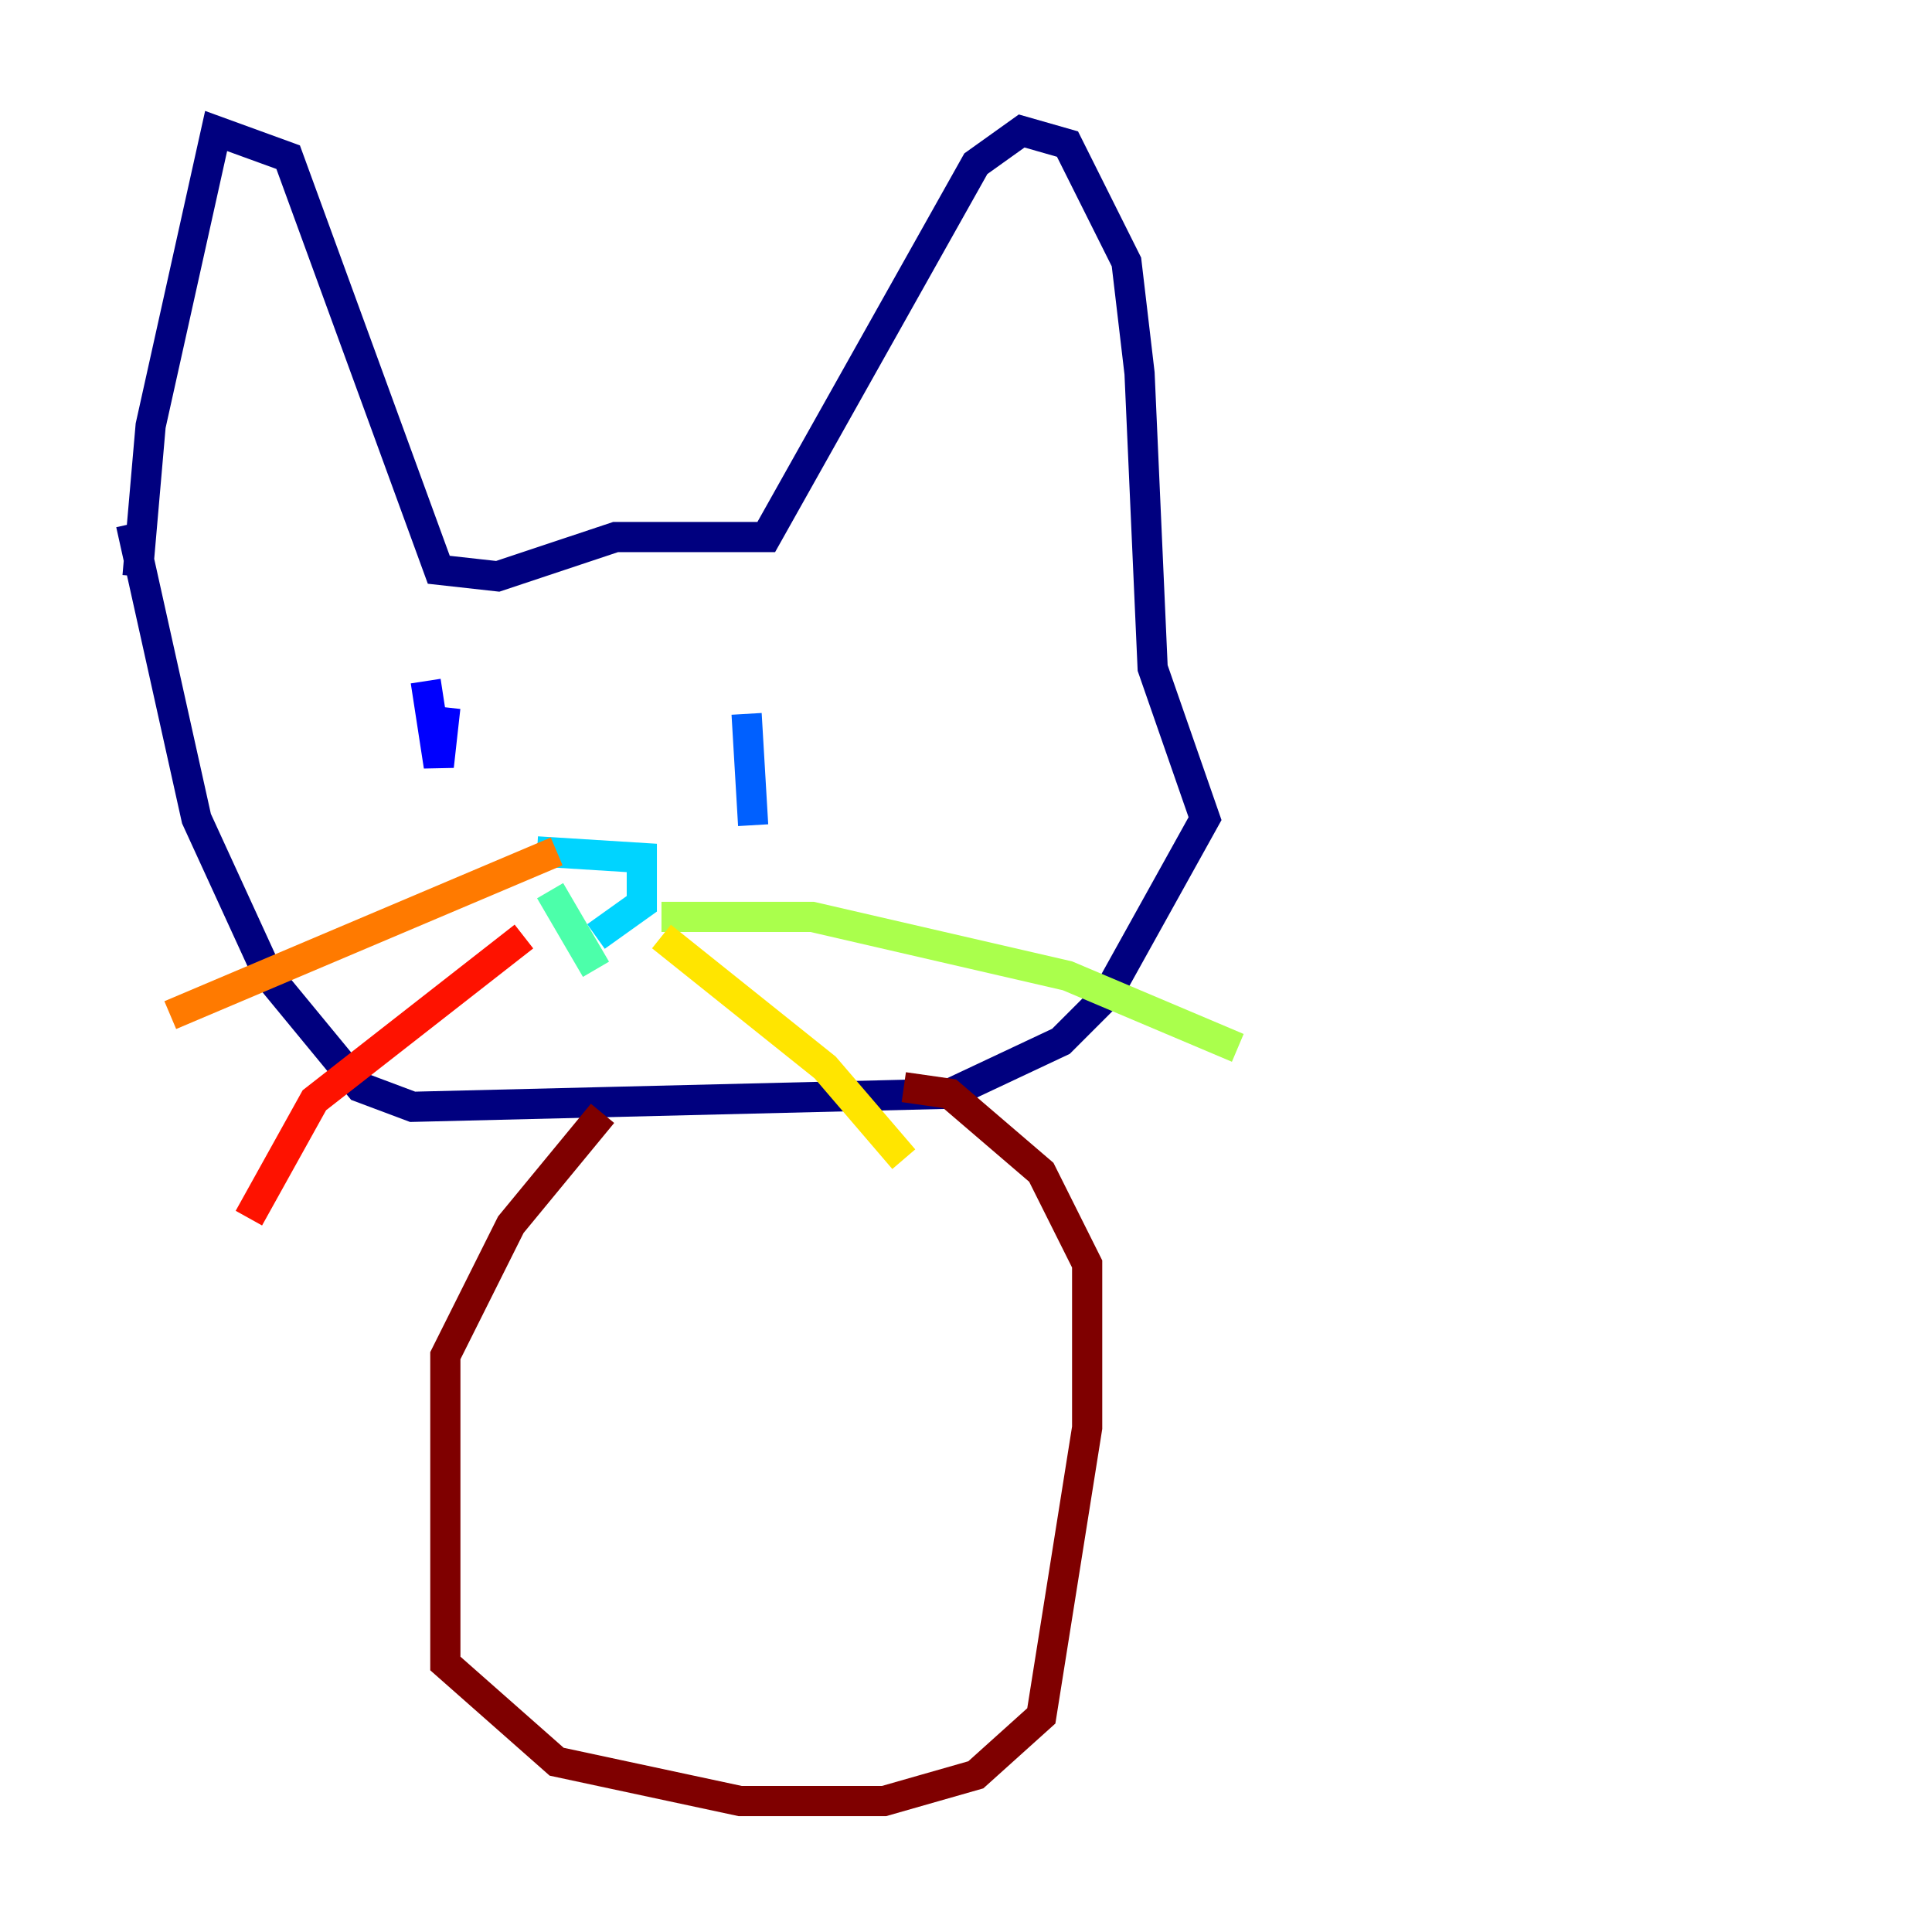 <?xml version="1.0" encoding="utf-8" ?>
<svg baseProfile="tiny" height="128" version="1.2" viewBox="0,0,128,128" width="128" xmlns="http://www.w3.org/2000/svg" xmlns:ev="http://www.w3.org/2001/xml-events" xmlns:xlink="http://www.w3.org/1999/xlink"><defs /><polyline fill="none" points="9.112,38.183 9.98,28.203 14.319,8.678 19.091,10.414 29.071,37.749 32.976,38.183 40.786,35.58 50.766,35.58 64.651,10.848 67.688,8.678 70.725,9.546 74.63,17.356 75.498,24.732 76.366,44.258 79.837,54.237 73.329,65.953 70.291,68.99 62.915,72.461 27.336,73.329 23.864,72.027 17.79,64.651 13.017,54.237 8.678,34.712" stroke="#00007f" stroke-width="2" /><polyline fill="none" points="28.203,45.125 29.071,50.766 29.505,46.861" stroke="#0000fe" stroke-width="2" /><polyline fill="none" points="49.464,47.295 49.898,54.671" stroke="#0060ff" stroke-width="2" /><polyline fill="none" points="35.58,56.407 42.522,56.841 42.522,59.878 39.485,62.047" stroke="#00d4ff" stroke-width="2" /><polyline fill="none" points="36.447,59.01 39.485,64.217" stroke="#4cffaa" stroke-width="2" /><polyline fill="none" points="43.824,60.746 53.803,60.746 70.725,64.651 82.007,69.424" stroke="#aaff4c" stroke-width="2" /><polyline fill="none" points="43.824,62.047 54.671,70.725 59.878,76.8" stroke="#ffe500" stroke-width="2" /><polyline fill="none" points="36.881,56.407 11.281,67.254" stroke="#ff7a00" stroke-width="2" /><polyline fill="none" points="34.712,62.047 20.827,72.895 16.488,80.705" stroke="#fe1200" stroke-width="2" /><polyline fill="none" points="39.919,73.763 33.844,81.139 29.505,89.817 29.505,110.21 36.881,116.719 49.031,119.322 58.576,119.322 64.651,117.586 68.99,113.681 72.027,94.59 72.027,83.742 68.99,77.668 62.915,72.461 59.878,72.027" stroke="#7f0000" stroke-width="2" /></svg>